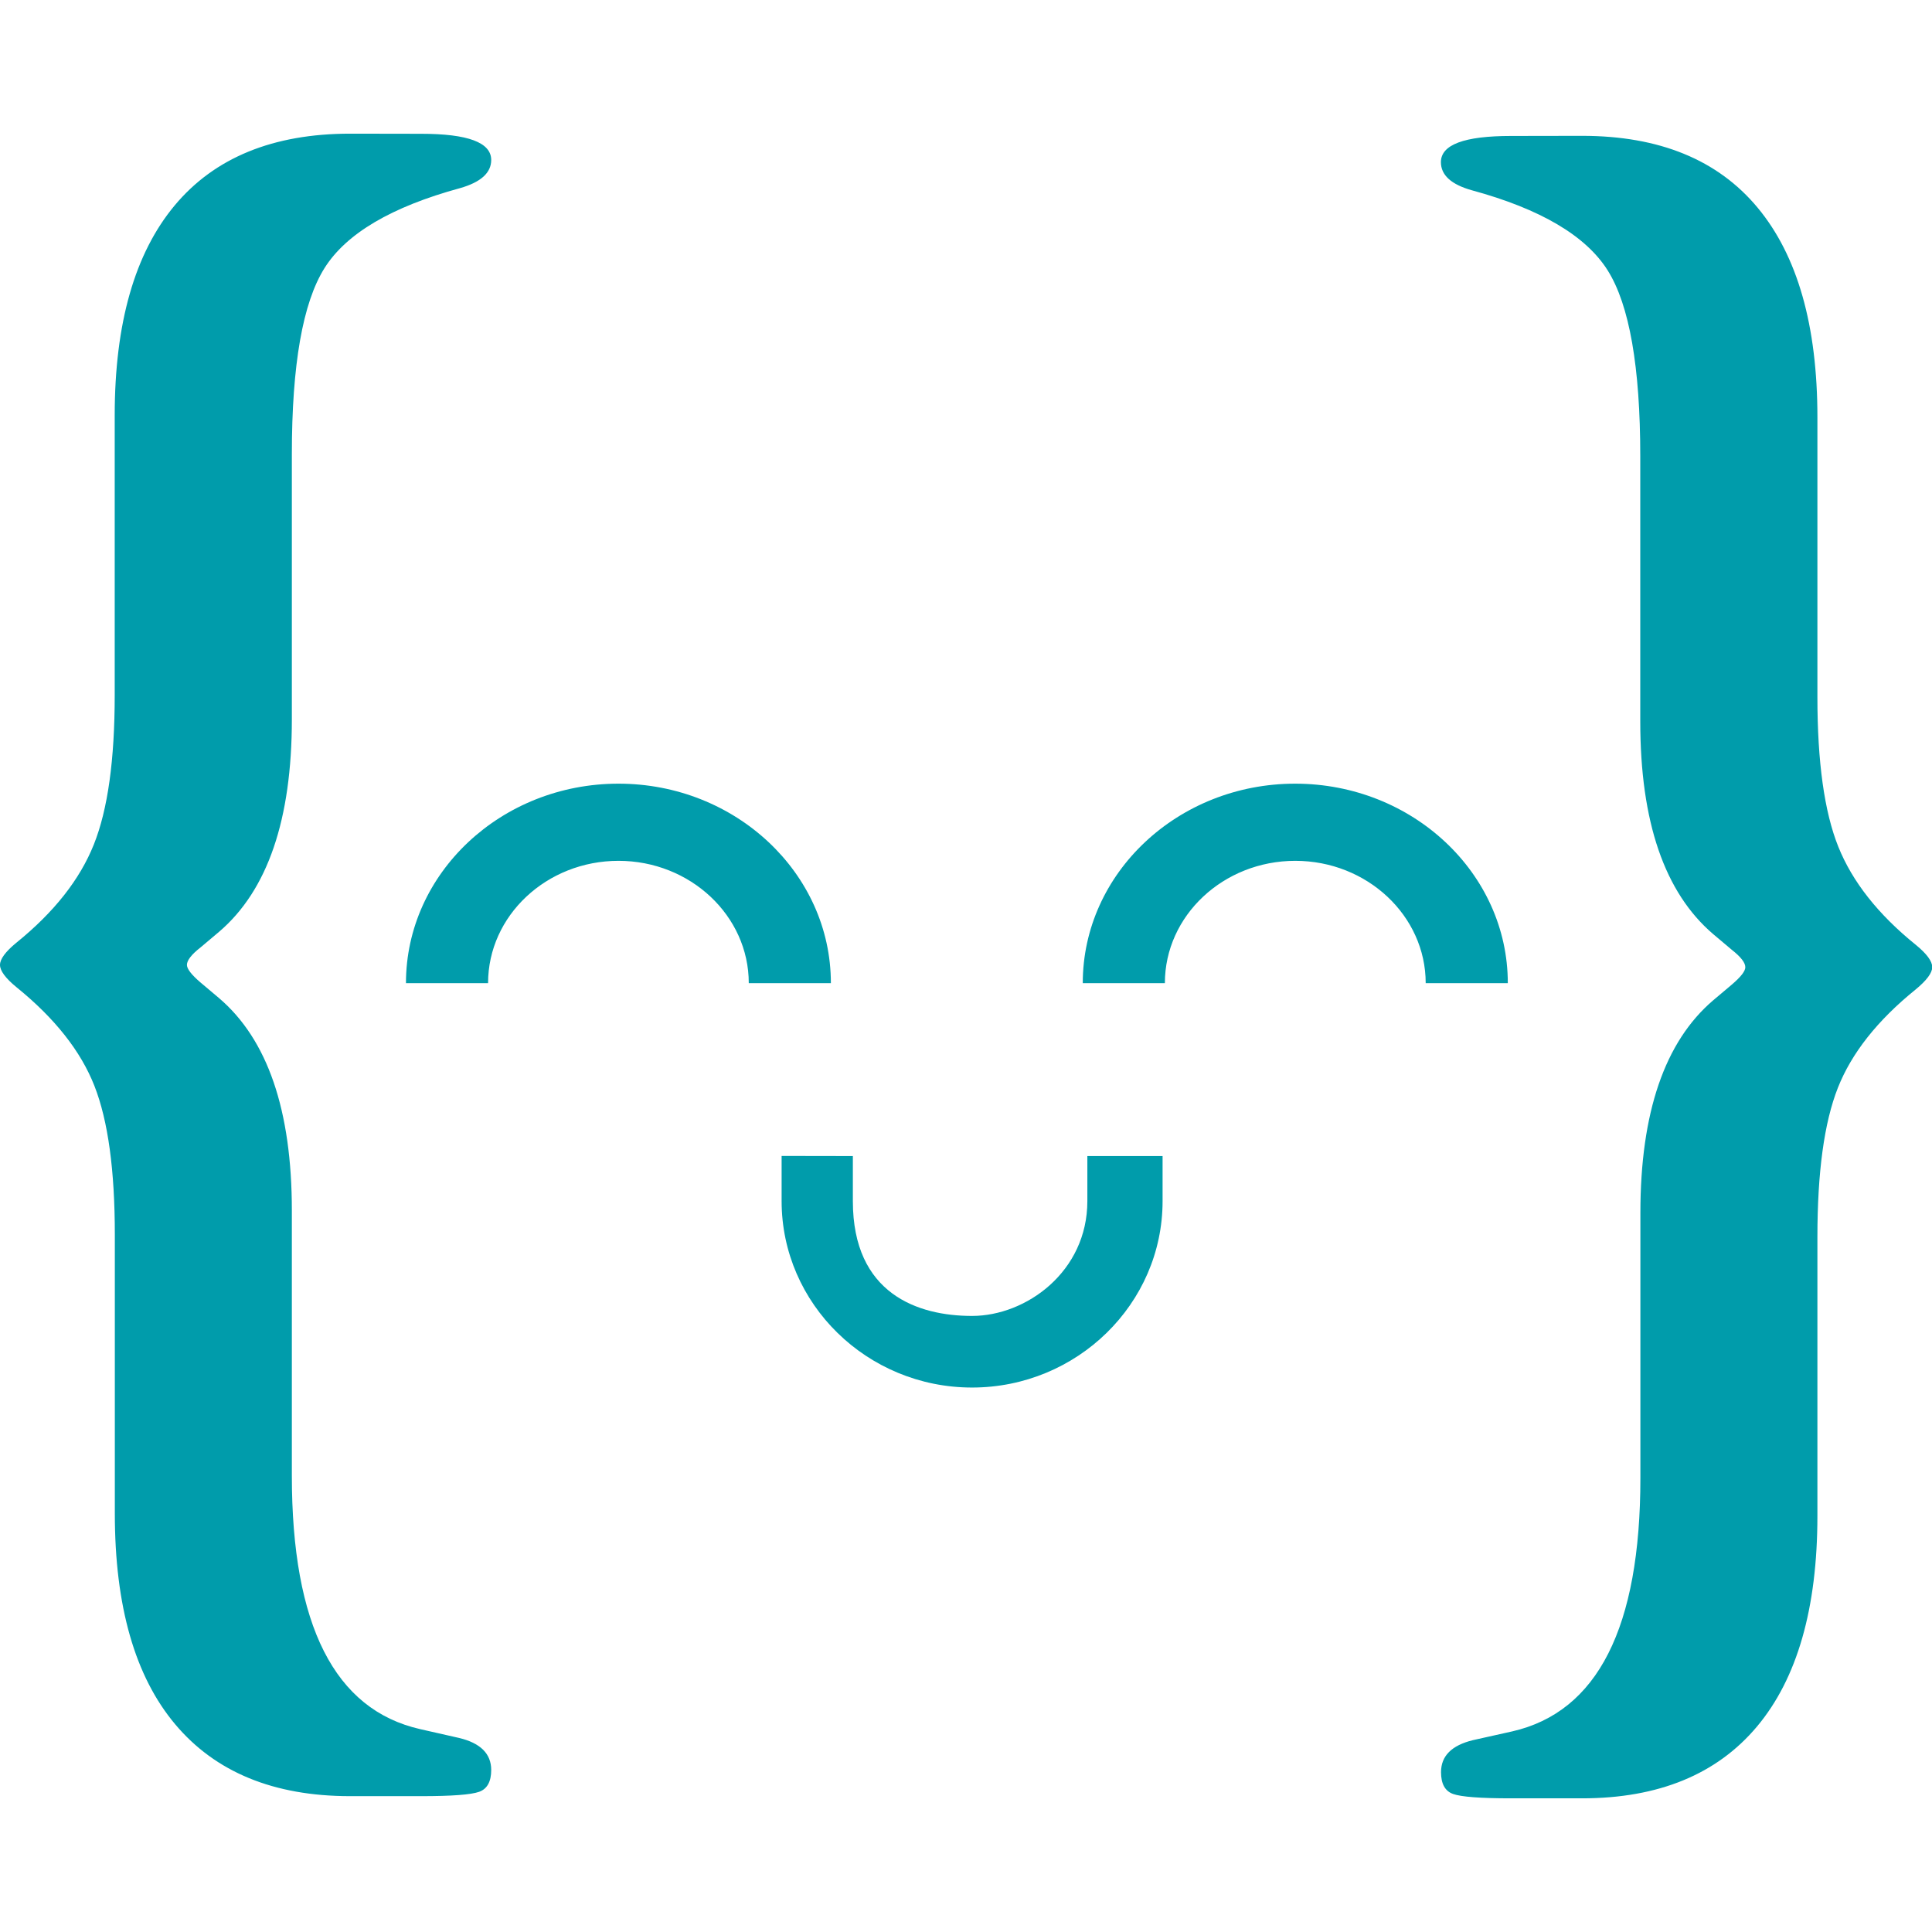 <!-- Generated by IcoMoon.io -->
<svg version="1.1" xmlns="http://www.w3.org/2000/svg" width="16" height="16" viewBox="0 0 16 16">
<title>exercism</title>
<path fill="#009cab" d="M2.9 1.107c-0.639 0-1.124 0.199-1.454 0.595s-0.496 0.976-0.496 1.737v2.316c0 0.537-0.057 0.949-0.173 1.239s-0.329 0.56-0.64 0.812c-0.092 0.075-0.137 0.137-0.137 0.185s0.045 0.11 0.137 0.185c0.317 0.257 0.532 0.529 0.645 0.817s0.169 0.698 0.169 1.234v2.308c0 0.767 0.167 1.349 0.5 1.745s0.816 0.595 1.449 0.595h0.588c0.253 0 0.412-0.012 0.48-0.036 0.067-0.024 0.1-0.085 0.1-0.181 0-0.134-0.089-0.223-0.266-0.265l-0.322-0.073c-0.709-0.161-1.063-0.86-1.063-2.099v-2.195c0-0.831-0.201-1.418-0.604-1.761l-0.153-0.129c-0.075-0.064-0.112-0.113-0.112-0.145 0-0.037 0.037-0.086 0.113-0.145l0.153-0.129c0.402-0.343 0.603-0.93 0.603-1.761v-2.195c0-0.74 0.090-1.253 0.27-1.54s0.555-0.508 1.123-0.663c0.172-0.049 0.258-0.127 0.258-0.233 0-0.145-0.193-0.217-0.58-0.217zM12.513 1.126c-0.387 0-0.58 0.072-0.58 0.217 0 0.107 0.085 0.185 0.257 0.233 0.569 0.155 0.944 0.377 1.124 0.663s0.27 0.8 0.27 1.54v2.196c0 0.831 0.201 1.417 0.604 1.761l0.153 0.129c0.075 0.059 0.113 0.107 0.113 0.145 0 0.033-0.038 0.081-0.113 0.145l-0.153 0.129c-0.402 0.343-0.603 0.931-0.603 1.761v2.195c0 1.239-0.355 1.938-1.063 2.099l-0.323 0.072c-0.177 0.043-0.265 0.131-0.265 0.265 0 0.097 0.033 0.157 0.1 0.181 0.068 0.024 0.227 0.036 0.48 0.036h0.588c0.633 0 1.117-0.199 1.449-0.595s0.5-0.978 0.5-1.745v-2.308c0-0.537 0.056-0.948 0.169-1.235s0.327-0.559 0.645-0.816c0.091-0.075 0.137-0.137 0.137-0.185s-0.045-0.11-0.137-0.185c-0.312-0.252-0.525-0.523-0.641-0.812s-0.173-0.703-0.173-1.239v-2.316c0-0.761-0.165-1.34-0.495-1.737s-0.815-0.595-1.453-0.595zM5.122 6.49c-0.971 0-1.76 0.741-1.76 1.652h0.68c0-0.559 0.485-1.013 1.080-1.013s1.079 0.455 1.079 1.013h0.68c0-0.911-0.789-1.652-1.759-1.652zM10.726 6.49c-0.971 0-1.759 0.741-1.759 1.652h0.68c0-0.559 0.485-1.013 1.080-1.013s1.080 0.455 1.080 1.013h0.68c0-0.911-0.79-1.652-1.761-1.652zM6.473 9.573v0.374c0 0.851 0.708 1.544 1.577 1.544s1.578-0.693 1.578-1.544v-0.373h-0.623v0.373c0 0.585-0.507 0.951-0.955 0.951s-0.987-0.182-0.987-0.951v-0.373z"></path>
</svg>
